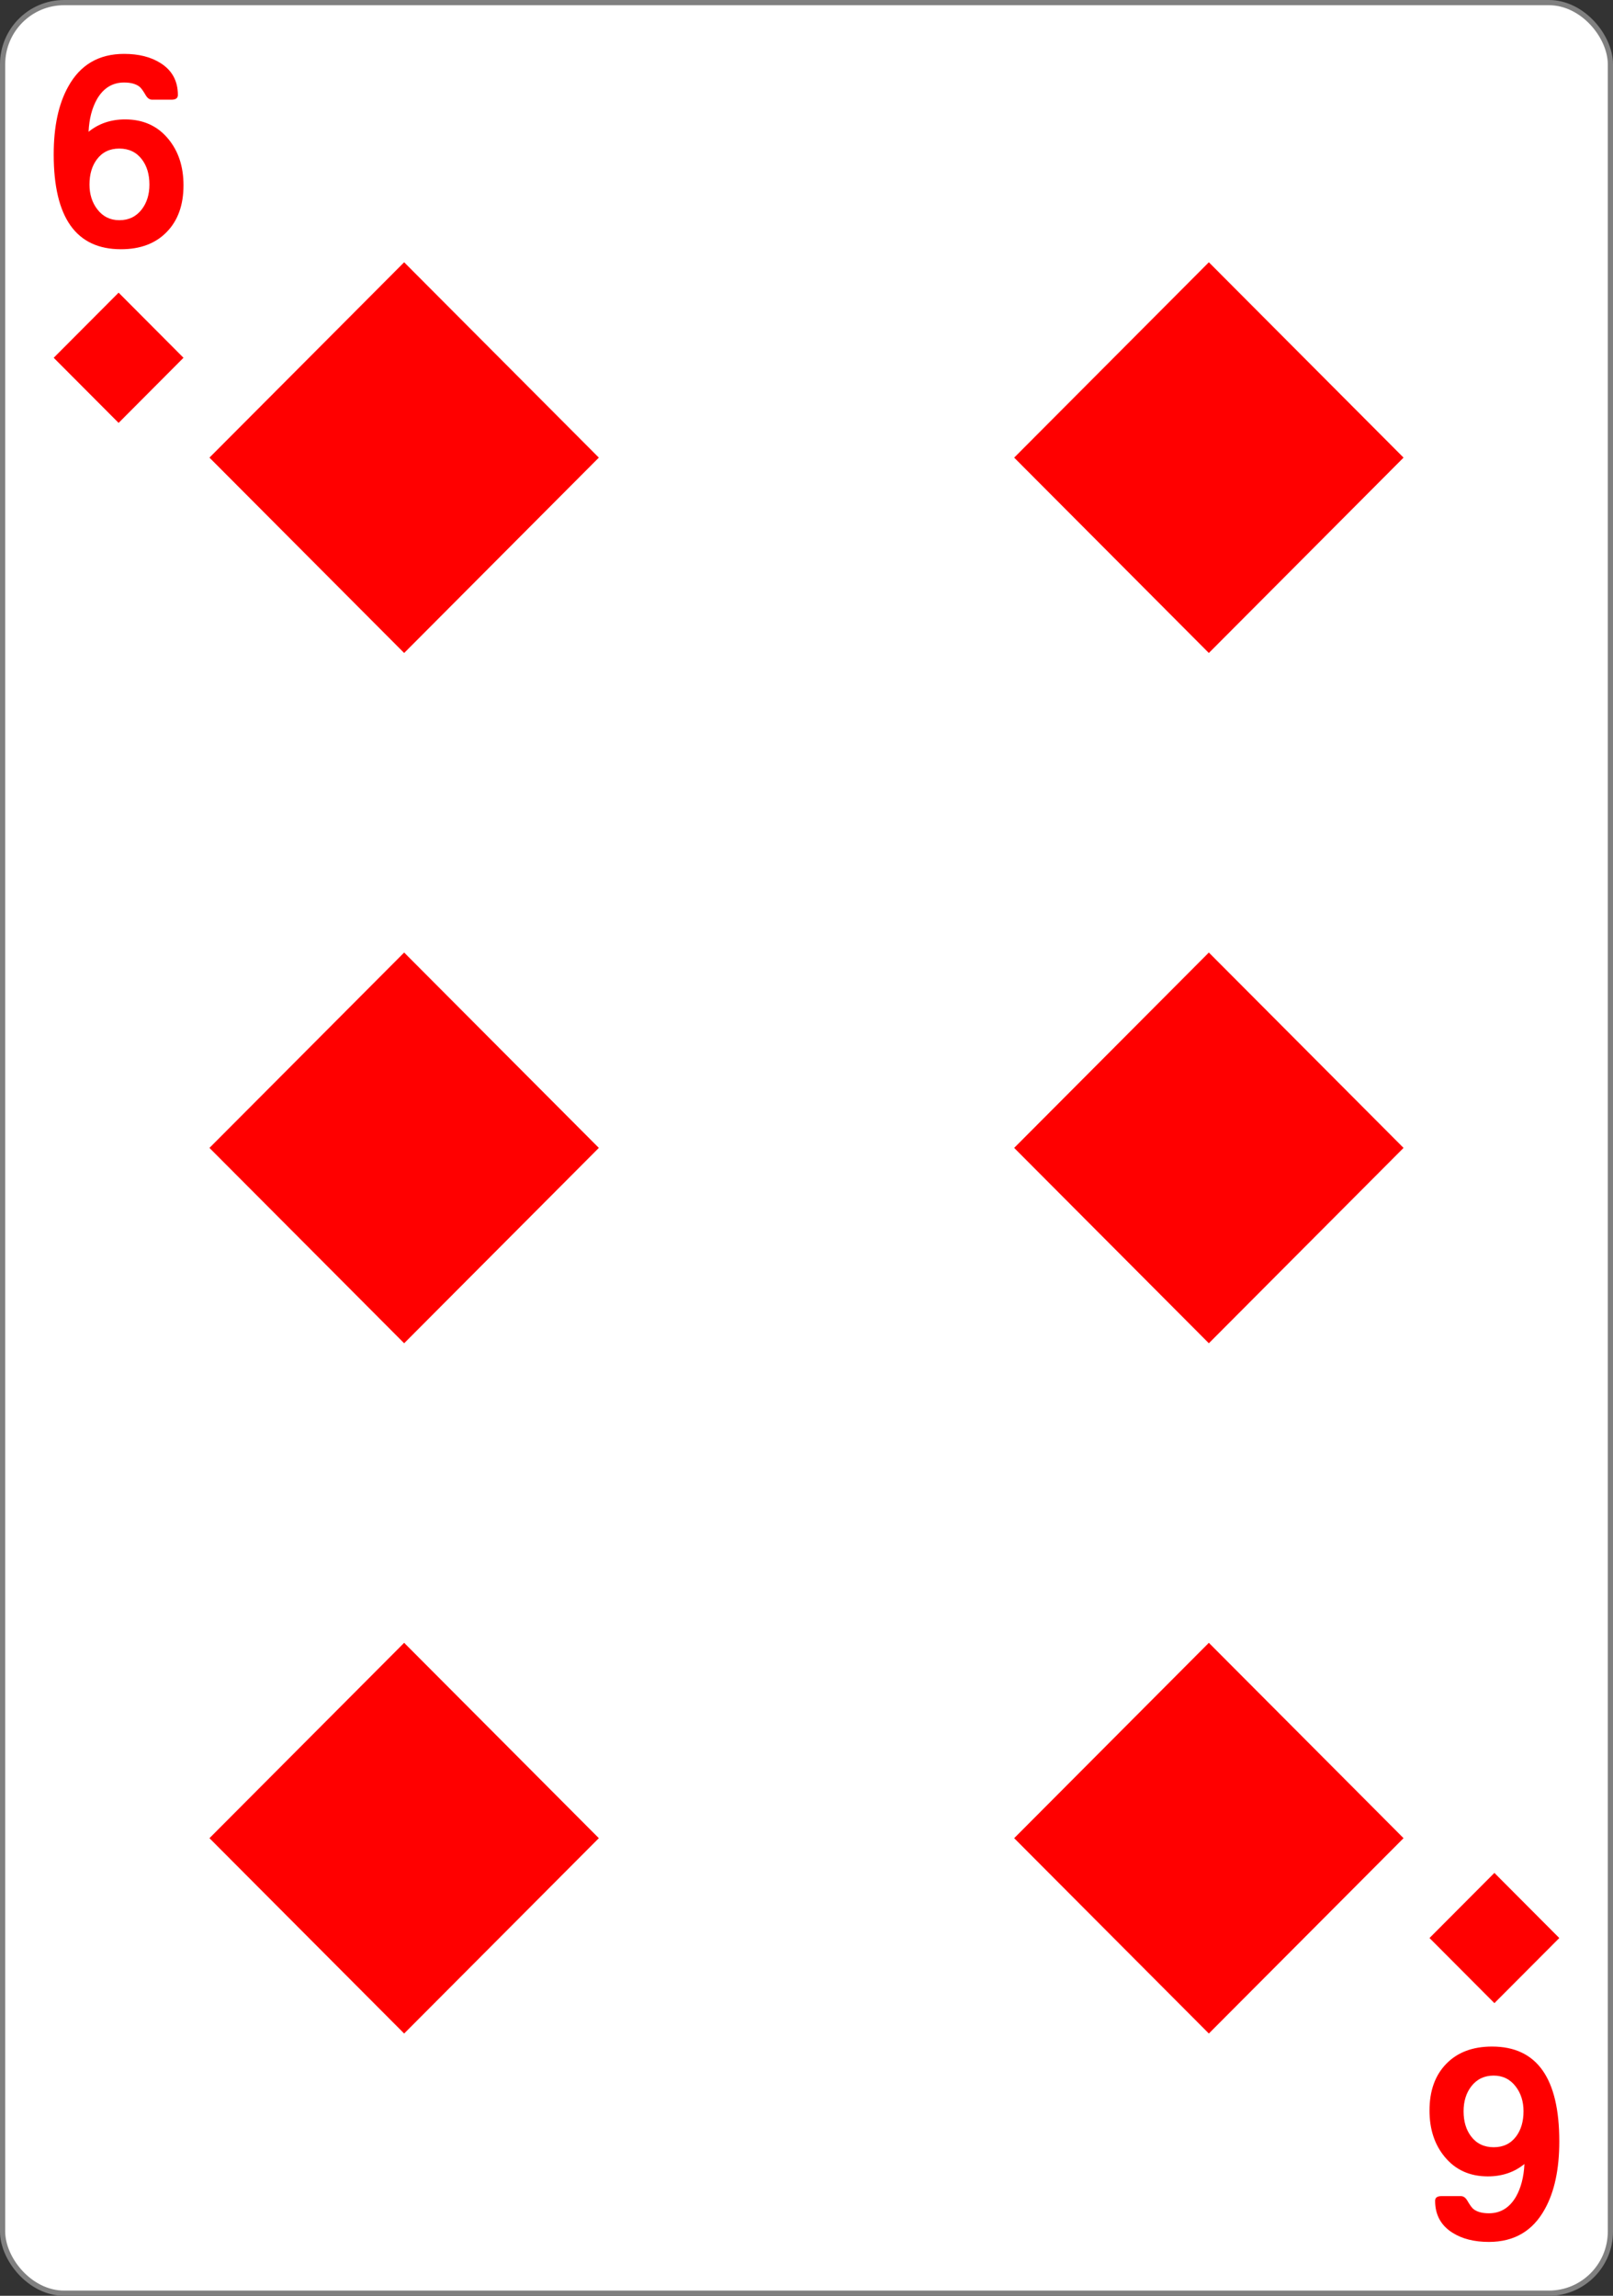 <svg xmlns="http://www.w3.org/2000/svg" width="234" height="333">
   <rect width="100%" height="100%" fill="#333333" stroke="none"/>
   <g transform="translate(0 -719.362)">
      <rect rx="8.919" ry="8.946" y="719.74" x=".378" height="332.244" width="233.244" fill="#fff"
         stroke="gray" stroke-width=".756" />
      <path
         d="M58.63 814.076l28.243-28.336-28.243-28.337-28.244 28.337zM58.63 1014.321l28.243-28.336-28.243-28.337-28.244 28.337zM58.63 914.199l28.243-28.337-28.243-28.336-28.244 28.336zM175.37 814.076l28.244-28.336-28.244-28.337-28.243 28.337zM175.37 1014.321l28.244-28.336-28.244-28.337-28.243 28.337zM175.37 914.199l28.244-28.337-28.244-28.336-28.243 28.336zM17.206 780.702l9.414-9.445-9.414-9.446-9.415 9.446zM216.794 991.022l9.415 9.446-9.415 9.445-9.414-9.445z"
         fill="red" />
      <g style="line-height:0%;-inkscape-font-specification:'Sans Bold'">
         <path style="line-height:1.25"
            d="M26.62 746.242q0 4.289-2.443 6.78-2.425 2.492-6.63 2.492-9.756 0-9.756-13.753 0-6.065 2.103-9.832 2.614-4.751 8.107-4.751 3.183 0 5.285 1.332 2.52 1.584 2.52 4.636 0 .676-.929.676h-2.803q-.55 0-.928-.637-.55-.947-.872-1.217-.776-.638-2.273-.638-2.52 0-3.921 2.396-1.099 1.931-1.231 4.751 2.216-1.796 5.304-1.796 3.92 0 6.25 2.82 2.217 2.666 2.217 6.741zm-4.944-.115q0-2.203-1.08-3.632-1.193-1.584-3.296-1.584-2.083 0-3.258 1.584-1.06 1.43-1.06 3.632 0 2.105 1.117 3.573 1.212 1.603 3.22 1.603 2.046 0 3.258-1.584 1.1-1.448 1.1-3.592z"
            font-size="39.175" aria-label="6" font-weight="700" font-family="Levenim MT"
            letter-spacing="0" word-spacing="0" fill="red" />
      </g>
      <g style="line-height:0%;-inkscape-font-specification:'Sans Bold'">
         <path style="line-height:1.25"
            d="M207.38 1025.482q0-4.288 2.444-6.78 2.424-2.492 6.63-2.492 9.755 0 9.755 13.753 0 6.065-2.103 9.832-2.614 4.752-8.107 4.752-3.183 0-5.285-1.333-2.52-1.584-2.52-4.636 0-.676.929-.676h2.803q.55 0 .928.637.55.947.872 1.217.776.638 2.273.638 2.52 0 3.921-2.395 1.099-1.932 1.231-4.752-2.216 1.796-5.304 1.796-3.92 0-6.25-2.82-2.217-2.665-2.217-6.741zm4.944.116q0 2.202 1.08 3.631 1.193 1.584 3.296 1.584 2.083 0 3.258-1.584 1.06-1.43 1.06-3.631 0-2.106-1.117-3.574-1.212-1.603-3.22-1.603-2.046 0-3.258 1.584-1.099 1.449-1.099 3.593z"
            font-size="39.175" aria-label="6" font-weight="700" font-family="Levenim MT"
            letter-spacing="0" word-spacing="0" fill="red" />
      </g>
   </g>
</svg>